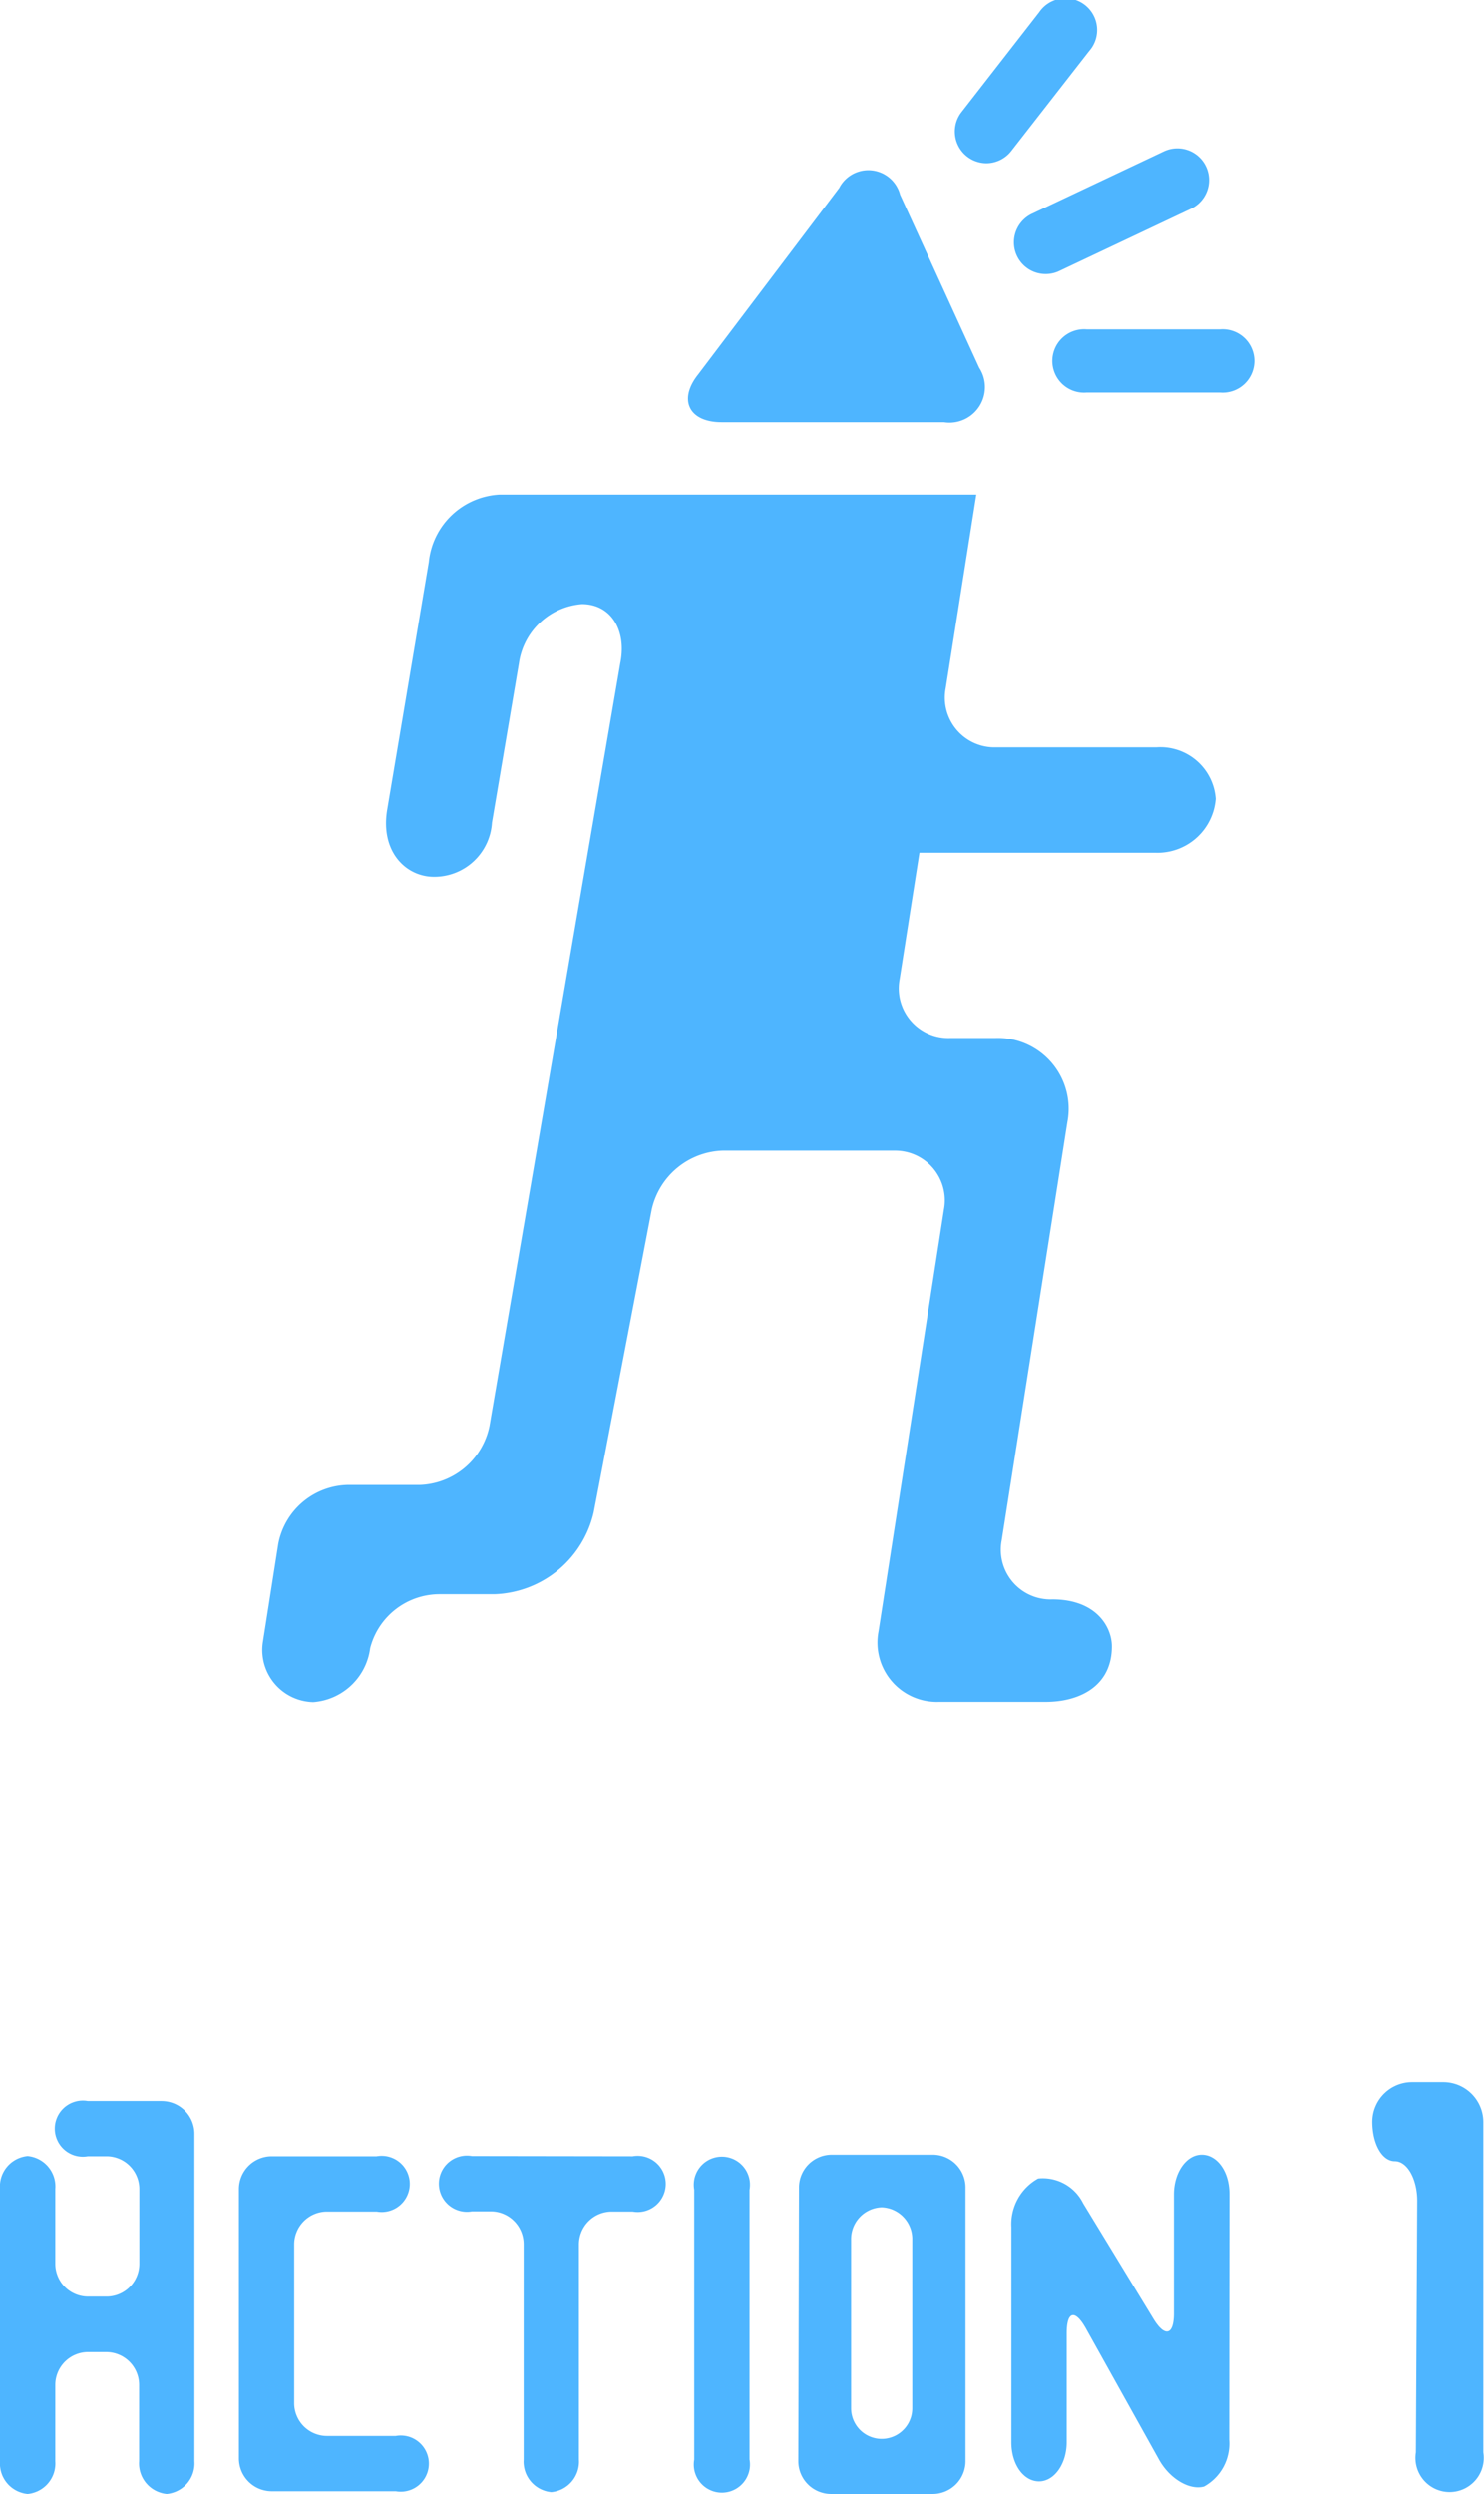 <svg xmlns="http://www.w3.org/2000/svg" viewBox="0 0 66.03 110.93"><defs><style>.cls-1{fill:#4eb5ff;}</style></defs><title>資產 5</title><g id="圖層_2" data-name="圖層 2"><g id="重要時點"><path class="cls-1" d="M51.42,37.93a2.6,2.6,0,0,0,2.67-2.4,2.47,2.47,0,0,0-2.63-2.29H44.33a2.21,2.21,0,0,1-2.25-2.63L43.44,22H22.21a3.34,3.34,0,0,0-3.13,3L17.23,36c-.32,1.88.83,3,2.08,3a2.57,2.57,0,0,0,2.58-2.41l1.2-7.09a3.07,3.07,0,0,1,2.8-2.63c1.31,0,2,1.18,1.71,2.62L21.78,63.43a3.28,3.28,0,0,1-3.11,2.62H15.45a3.22,3.22,0,0,0-3.07,2.63l-.69,4.4a2.32,2.32,0,0,0,2.25,2.63,2.76,2.76,0,0,0,2.53-2.4,3.19,3.19,0,0,1,3.1-2.4H22a4.69,4.69,0,0,0,4.42-3.66L29,53.79a3.35,3.35,0,0,1,3.15-2.61h7.69A2.21,2.21,0,0,1,42,53.8L39.09,72.56a2.64,2.64,0,0,0,2.69,3.14h4.75c1.47,0,2.94-.68,2.94-2.47,0-.84-.67-2.09-2.65-2.09h0a2.21,2.21,0,0,1-2.25-2.63l2.92-18.59a3.15,3.15,0,0,0-3.21-3.75h-2a2.21,2.21,0,0,1-2.25-2.63l.88-5.61Z"/><path class="cls-1" d="M37.34,8.36a1.46,1.46,0,0,1,2.71.3l3.52,7.7A1.58,1.58,0,0,1,42,18.78H32.11c-1.46,0-1.94-1-1.05-2.12Z"/><path class="cls-1" d="M43.88,7.26A1.41,1.41,0,0,1,42.77,5L46.24.54a1.41,1.41,0,1,1,2.22,1.73L45,6.71A1.41,1.41,0,0,1,43.88,7.26Z"/><path class="cls-1" d="M46.51,12.19a1.41,1.41,0,0,1-.6-2.68l5.86-2.77A1.41,1.41,0,0,1,53,9.28l-5.86,2.77A1.4,1.4,0,0,1,46.51,12.19Z"/><path class="cls-1" d="M54.28,17.46H48.35a1.41,1.41,0,1,1,0-2.81h5.93a1.41,1.41,0,1,1,0,2.81Z"/><path class="cls-1" d="M13.09,99.82a1.46,1.46,0,0,1,1.45-1.45h2.22a1.25,1.25,0,1,0,0-2.46H12.08a1.46,1.46,0,0,0-1.45,1.45v12a1.46,1.46,0,0,0,1.45,1.45h5.53a1.25,1.25,0,1,0,0-2.46H14.54a1.46,1.46,0,0,1-1.45-1.45Z"/><path class="cls-1" d="M35.52,109.48A1.46,1.46,0,0,0,37,110.93h4.51a1.46,1.46,0,0,0,1.45-1.45V97.29a1.46,1.46,0,0,0-1.45-1.45H37a1.46,1.46,0,0,0-1.45,1.45Zm3.71-11.3a1.41,1.41,0,0,1,1.36,1.45v7.49a1.36,1.36,0,1,1-2.72,0V99.63A1.41,1.41,0,0,1,39.23,98.18Z"/><path class="cls-1" d="M30.89,109.4a1.25,1.25,0,1,0,2.46,0v-12a1.25,1.25,0,1,0-2.46,0Z"/><path class="cls-1" d="M63,109.08a1.52,1.52,0,1,0,3,0V94.38a1.78,1.78,0,0,0-1.77-1.77h-1.4a1.77,1.77,0,0,0-1.77,1.76c0,1,.44,1.76,1,1.76s1,.8,1,1.77Z"/><path class="cls-1" d="M21,95.9a1.25,1.25,0,1,0,0,2.46h.85a1.46,1.46,0,0,1,1.45,1.45v9.59a1.36,1.36,0,0,0,1.23,1.45,1.36,1.36,0,0,0,1.23-1.45V99.82a1.46,1.46,0,0,1,1.45-1.45h.94a1.25,1.25,0,1,0,0-2.46Z"/><path class="cls-1" d="M3.91,93.45a1.25,1.25,0,1,0,0,2.46h.83A1.46,1.46,0,0,1,6.2,97.36v3.34a1.46,1.46,0,0,1-1.45,1.45H3.91a1.46,1.46,0,0,1-1.45-1.45V97.36A1.36,1.36,0,0,0,1.23,95.9,1.36,1.36,0,0,0,0,97.36v12.12a1.36,1.36,0,0,0,1.23,1.45,1.36,1.36,0,0,0,1.23-1.45v-3.41a1.46,1.46,0,0,1,1.45-1.45h.83a1.46,1.46,0,0,1,1.45,1.45v3.41a1.36,1.36,0,0,0,1.23,1.45,1.36,1.36,0,0,0,1.23-1.45V94.9a1.46,1.46,0,0,0-1.45-1.45Z"/><path class="cls-1" d="M54.7,97.58c0-1-.55-1.74-1.23-1.74s-1.23.78-1.24,1.74l0,5.31c0,1-.41,1.07-.91.25L48.19,98a2,2,0,0,0-2-1.1A2.32,2.32,0,0,0,45,99.06v9.57c0,1,.55,1.74,1.23,1.74s1.23-.78,1.23-1.74v-4.85c0-1,.38-1.06.85-.22l3.26,5.85c.47.84,1.35,1.37,2,1.19a2.18,2.18,0,0,0,1.12-2.08Z"/></g></g></svg>